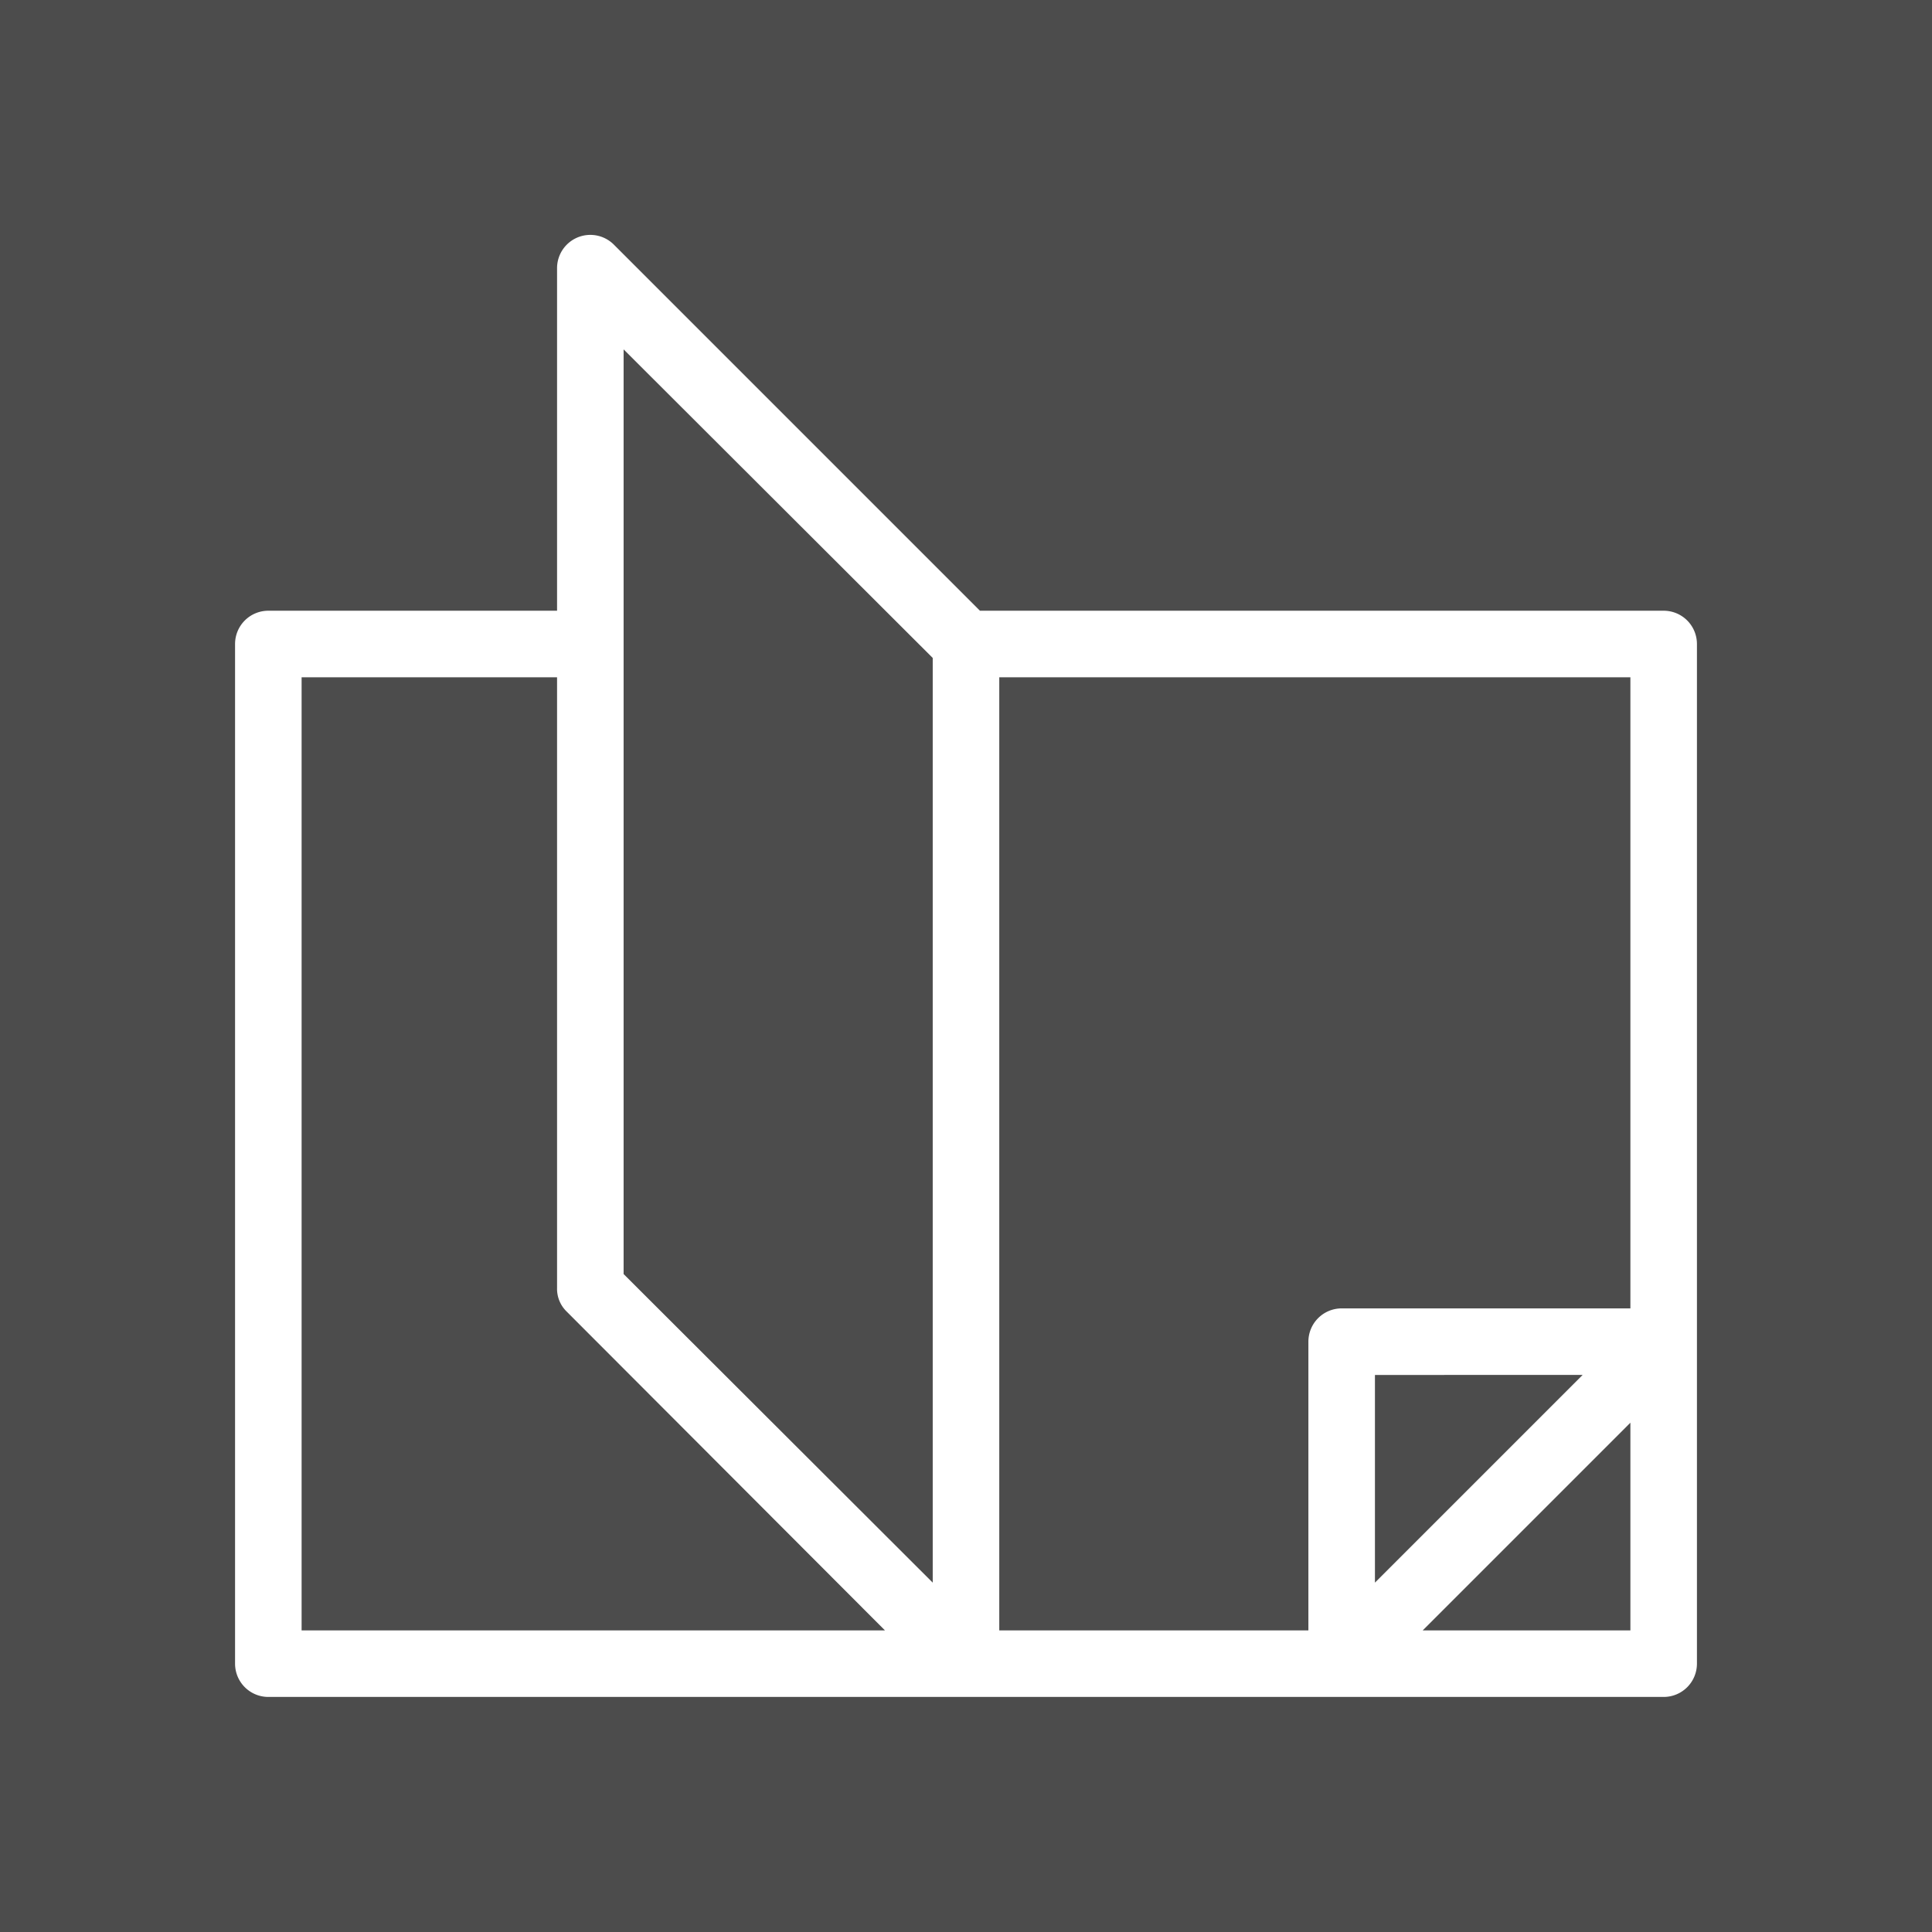 <svg id="b0dcf494-c9de-4a27-b7ef-d117bae04f7c" data-name="Icon" xmlns="http://www.w3.org/2000/svg" viewBox="0 0 36 36"><rect width="100%" height="100%" fill="#4c4c4c"/><defs><style>.e0f98f33-5d69-4f9e-a6bd-adaae68b356b {fill: #fff;}</style></defs><path class="e0f98f33-5d69-4f9e-a6bd-adaae68b356b" d="M31,11.38H18.26L11.44,4.56A.62.62,0,0,0,10.38,5v6.38H5a.62.62,0,0,0-.62.62V31a.62.62,0,0,0,.62.62H31a.62.62,0,0,0,.62-.62V12A.62.62,0,0,0,31,11.38Zm-.62,13H25a.62.62,0,0,0-.62.62v5.38H18.62V12.62H30.38Zm-.89,1.24-3.87,3.87V25.62ZM11.62,6.51l5.76,5.75V29.49l-5.76-5.75Zm-6,6.11h4.76V24a.59.59,0,0,0,.18.44l5.93,5.94H5.62ZM26.51,30.38l3.87-3.87v3.87Z"/></svg>